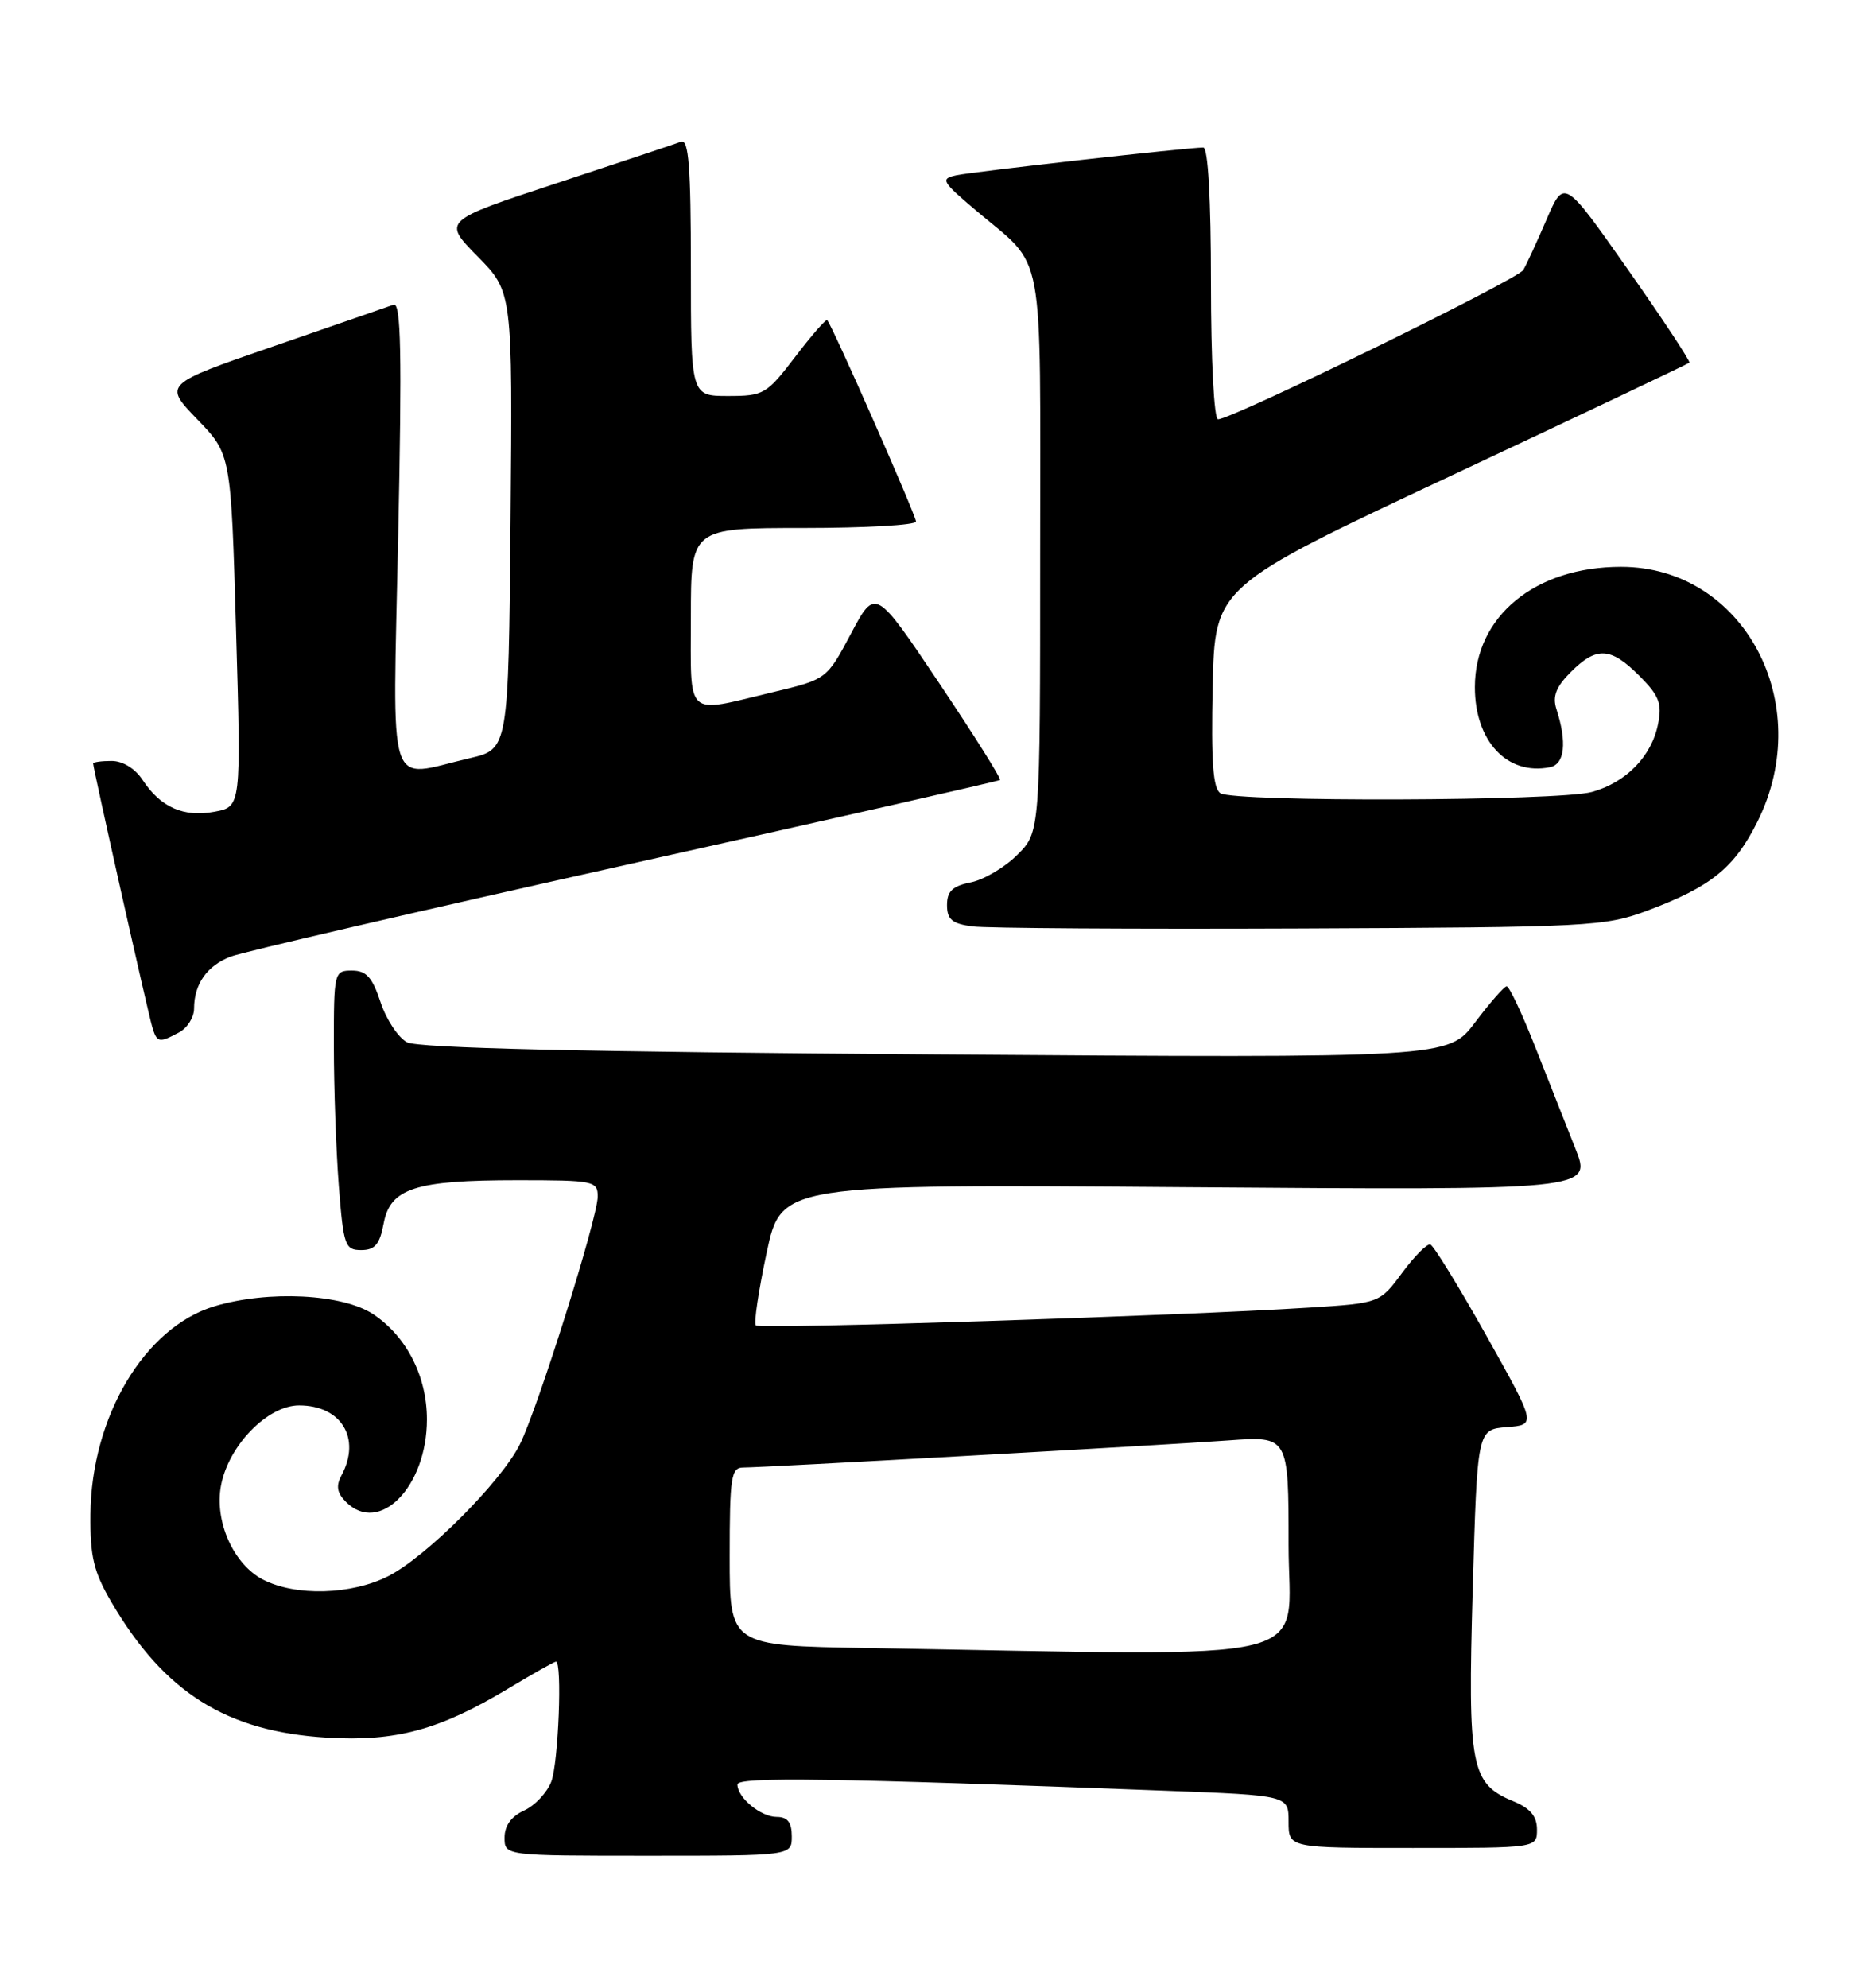 <?xml version="1.0" encoding="UTF-8" standalone="no"?>
<!DOCTYPE svg PUBLIC "-//W3C//DTD SVG 1.1//EN" "http://www.w3.org/Graphics/SVG/1.1/DTD/svg11.dtd" >
<svg xmlns="http://www.w3.org/2000/svg" xmlns:xlink="http://www.w3.org/1999/xlink" version="1.1" viewBox="0 0 240 256">
 <g >
 <path fill="currentColor"
d=" M 102.00 236.50 C 102.00 234.70 101.46 234.00 100.07 234.00 C 98.00 234.00 95.00 231.52 95.00 229.82 C 95.00 228.81 107.18 228.99 150.25 230.63 C 166.00 231.23 166.00 231.23 166.00 234.61 C 166.00 238.00 166.00 238.00 182.00 238.00 C 198.00 238.00 198.00 238.00 198.00 235.62 C 198.00 233.91 197.14 232.89 194.95 231.98 C 189.47 229.71 189.07 227.64 189.72 204.73 C 190.31 184.10 190.31 184.10 194.11 183.80 C 197.91 183.50 197.91 183.50 191.47 172.00 C 187.92 165.68 184.68 160.40 184.26 160.28 C 183.84 160.15 182.20 161.80 180.62 163.94 C 177.74 167.83 177.74 167.83 168.62 168.41 C 151.96 169.47 97.87 171.21 97.37 170.70 C 97.09 170.42 97.72 166.22 98.76 161.35 C 100.65 152.50 100.65 152.50 152.87 152.90 C 205.09 153.29 205.09 153.29 202.94 147.90 C 201.76 144.93 199.42 139.01 197.74 134.75 C 196.06 130.49 194.42 127.01 194.09 127.03 C 193.77 127.05 191.94 129.13 190.03 131.67 C 186.56 136.27 186.56 136.27 120.52 135.80 C 75.07 135.48 53.85 134.99 52.43 134.23 C 51.29 133.62 49.76 131.30 49.02 129.06 C 47.96 125.85 47.19 125.00 45.34 125.00 C 43.05 125.00 43.00 125.19 43.01 134.75 C 43.01 140.11 43.30 148.21 43.65 152.75 C 44.25 160.44 44.45 161.00 46.54 161.00 C 48.29 161.00 48.92 160.26 49.42 157.59 C 50.27 153.03 53.46 152.00 66.65 152.00 C 76.49 152.00 77.00 152.10 77.00 154.10 C 77.00 156.85 69.25 181.49 66.95 186.06 C 64.52 190.88 54.91 200.50 50.04 202.98 C 45.28 205.41 38.08 205.61 33.87 203.43 C 30.08 201.47 27.60 195.92 28.47 191.32 C 29.44 186.16 34.47 181.00 38.53 181.00 C 43.97 181.00 46.55 185.24 44.00 190.00 C 43.26 191.37 43.41 192.27 44.57 193.43 C 48.87 197.73 55.00 191.48 55.00 182.80 C 55.00 177.26 52.38 172.13 48.10 169.27 C 44.16 166.64 34.58 166.15 27.64 168.23 C 18.63 170.93 11.76 182.45 11.65 195.06 C 11.60 200.49 12.07 202.44 14.36 206.35 C 21.19 218.00 29.17 223.01 42.13 223.79 C 51.00 224.32 56.64 222.79 65.49 217.46 C 68.65 215.56 71.41 214.00 71.62 214.00 C 72.45 214.00 71.94 227.03 71.02 229.45 C 70.48 230.86 68.91 232.54 67.52 233.17 C 65.87 233.92 65.00 235.13 65.00 236.66 C 65.00 239.00 65.00 239.00 83.50 239.00 C 102.00 239.00 102.00 239.00 102.00 236.50 Z  M 23.07 132.96 C 24.13 132.40 25.00 131.02 25.00 129.90 C 25.00 126.74 26.67 124.37 29.71 123.20 C 31.25 122.61 54.10 117.31 80.50 111.42 C 106.90 105.54 128.65 100.60 128.83 100.45 C 129.01 100.30 125.47 94.67 120.96 87.94 C 112.76 75.71 112.76 75.71 109.63 81.60 C 106.50 87.49 106.50 87.49 99.50 89.16 C 88.13 91.88 89.00 92.68 89.00 79.50 C 89.00 68.00 89.00 68.00 103.50 68.00 C 111.47 68.00 118.00 67.63 118.00 67.17 C 118.00 66.38 107.19 41.85 106.56 41.23 C 106.40 41.07 104.54 43.20 102.43 45.97 C 98.76 50.78 98.38 51.00 93.79 51.00 C 89.00 51.00 89.00 51.00 89.00 34.39 C 89.00 21.53 88.72 17.89 87.75 18.25 C 87.06 18.51 79.87 20.91 71.76 23.58 C 57.01 28.44 57.01 28.44 61.52 33.02 C 66.03 37.60 66.03 37.60 65.77 67.04 C 65.50 96.49 65.50 96.49 60.50 97.65 C 49.66 100.16 50.59 103.10 51.30 68.91 C 51.79 45.51 51.66 38.91 50.71 39.24 C 50.05 39.48 43.10 41.88 35.28 44.58 C 21.06 49.49 21.06 49.49 25.41 54.00 C 29.76 58.50 29.76 58.50 30.41 81.20 C 31.07 103.90 31.07 103.90 27.64 104.54 C 23.66 105.29 20.68 103.97 18.38 100.46 C 17.42 98.99 15.82 98.00 14.38 98.00 C 13.07 98.00 12.00 98.15 12.00 98.33 C 12.00 98.95 19.07 130.47 19.61 132.25 C 20.22 134.29 20.49 134.35 23.07 132.96 Z  M 212.29 117.25 C 220.43 114.20 223.44 111.76 226.41 105.80 C 234.01 90.56 224.59 73.00 208.83 73.00 C 197.75 73.00 190.00 79.38 190.00 88.50 C 190.00 95.46 194.17 99.91 199.67 98.81 C 201.58 98.43 201.89 95.61 200.50 91.31 C 199.98 89.68 200.46 88.45 202.35 86.56 C 205.68 83.23 207.49 83.33 211.19 87.04 C 213.73 89.58 214.13 90.60 213.60 93.24 C 212.77 97.41 209.49 100.77 205.07 102.00 C 200.80 103.18 159.06 103.32 157.22 102.16 C 156.26 101.55 156.01 98.09 156.22 88.45 C 156.50 75.55 156.50 75.55 186.91 61.28 C 203.64 53.43 217.46 46.87 217.63 46.71 C 217.79 46.54 214.23 41.14 209.71 34.71 C 201.50 23.02 201.50 23.02 199.24 28.26 C 198.00 31.14 196.65 34.07 196.24 34.77 C 195.52 36.01 158.72 54.00 156.91 54.00 C 156.40 54.00 156.00 46.35 156.00 36.50 C 156.00 25.63 155.63 19.00 155.01 19.00 C 153.05 19.00 125.45 22.10 123.22 22.57 C 121.11 23.02 121.29 23.35 125.72 27.10 C 134.75 34.75 134.00 30.76 134.00 71.19 C 134.00 107.15 134.00 107.15 131.06 110.09 C 129.45 111.70 126.75 113.30 125.06 113.64 C 122.71 114.11 122.00 114.78 122.00 116.56 C 122.00 118.41 122.65 118.96 125.25 119.31 C 127.04 119.55 146.05 119.67 167.50 119.58 C 204.85 119.42 206.75 119.33 212.29 117.25 Z  M 111.75 212.25 C 94.00 211.95 94.00 211.95 94.00 200.48 C 94.00 190.21 94.19 189.00 95.75 189.00 C 98.37 189.00 149.33 186.15 158.25 185.51 C 166.00 184.95 166.00 184.95 166.00 198.98 C 166.00 214.61 171.55 213.25 111.75 212.25 Z "/>
</g>
</svg>